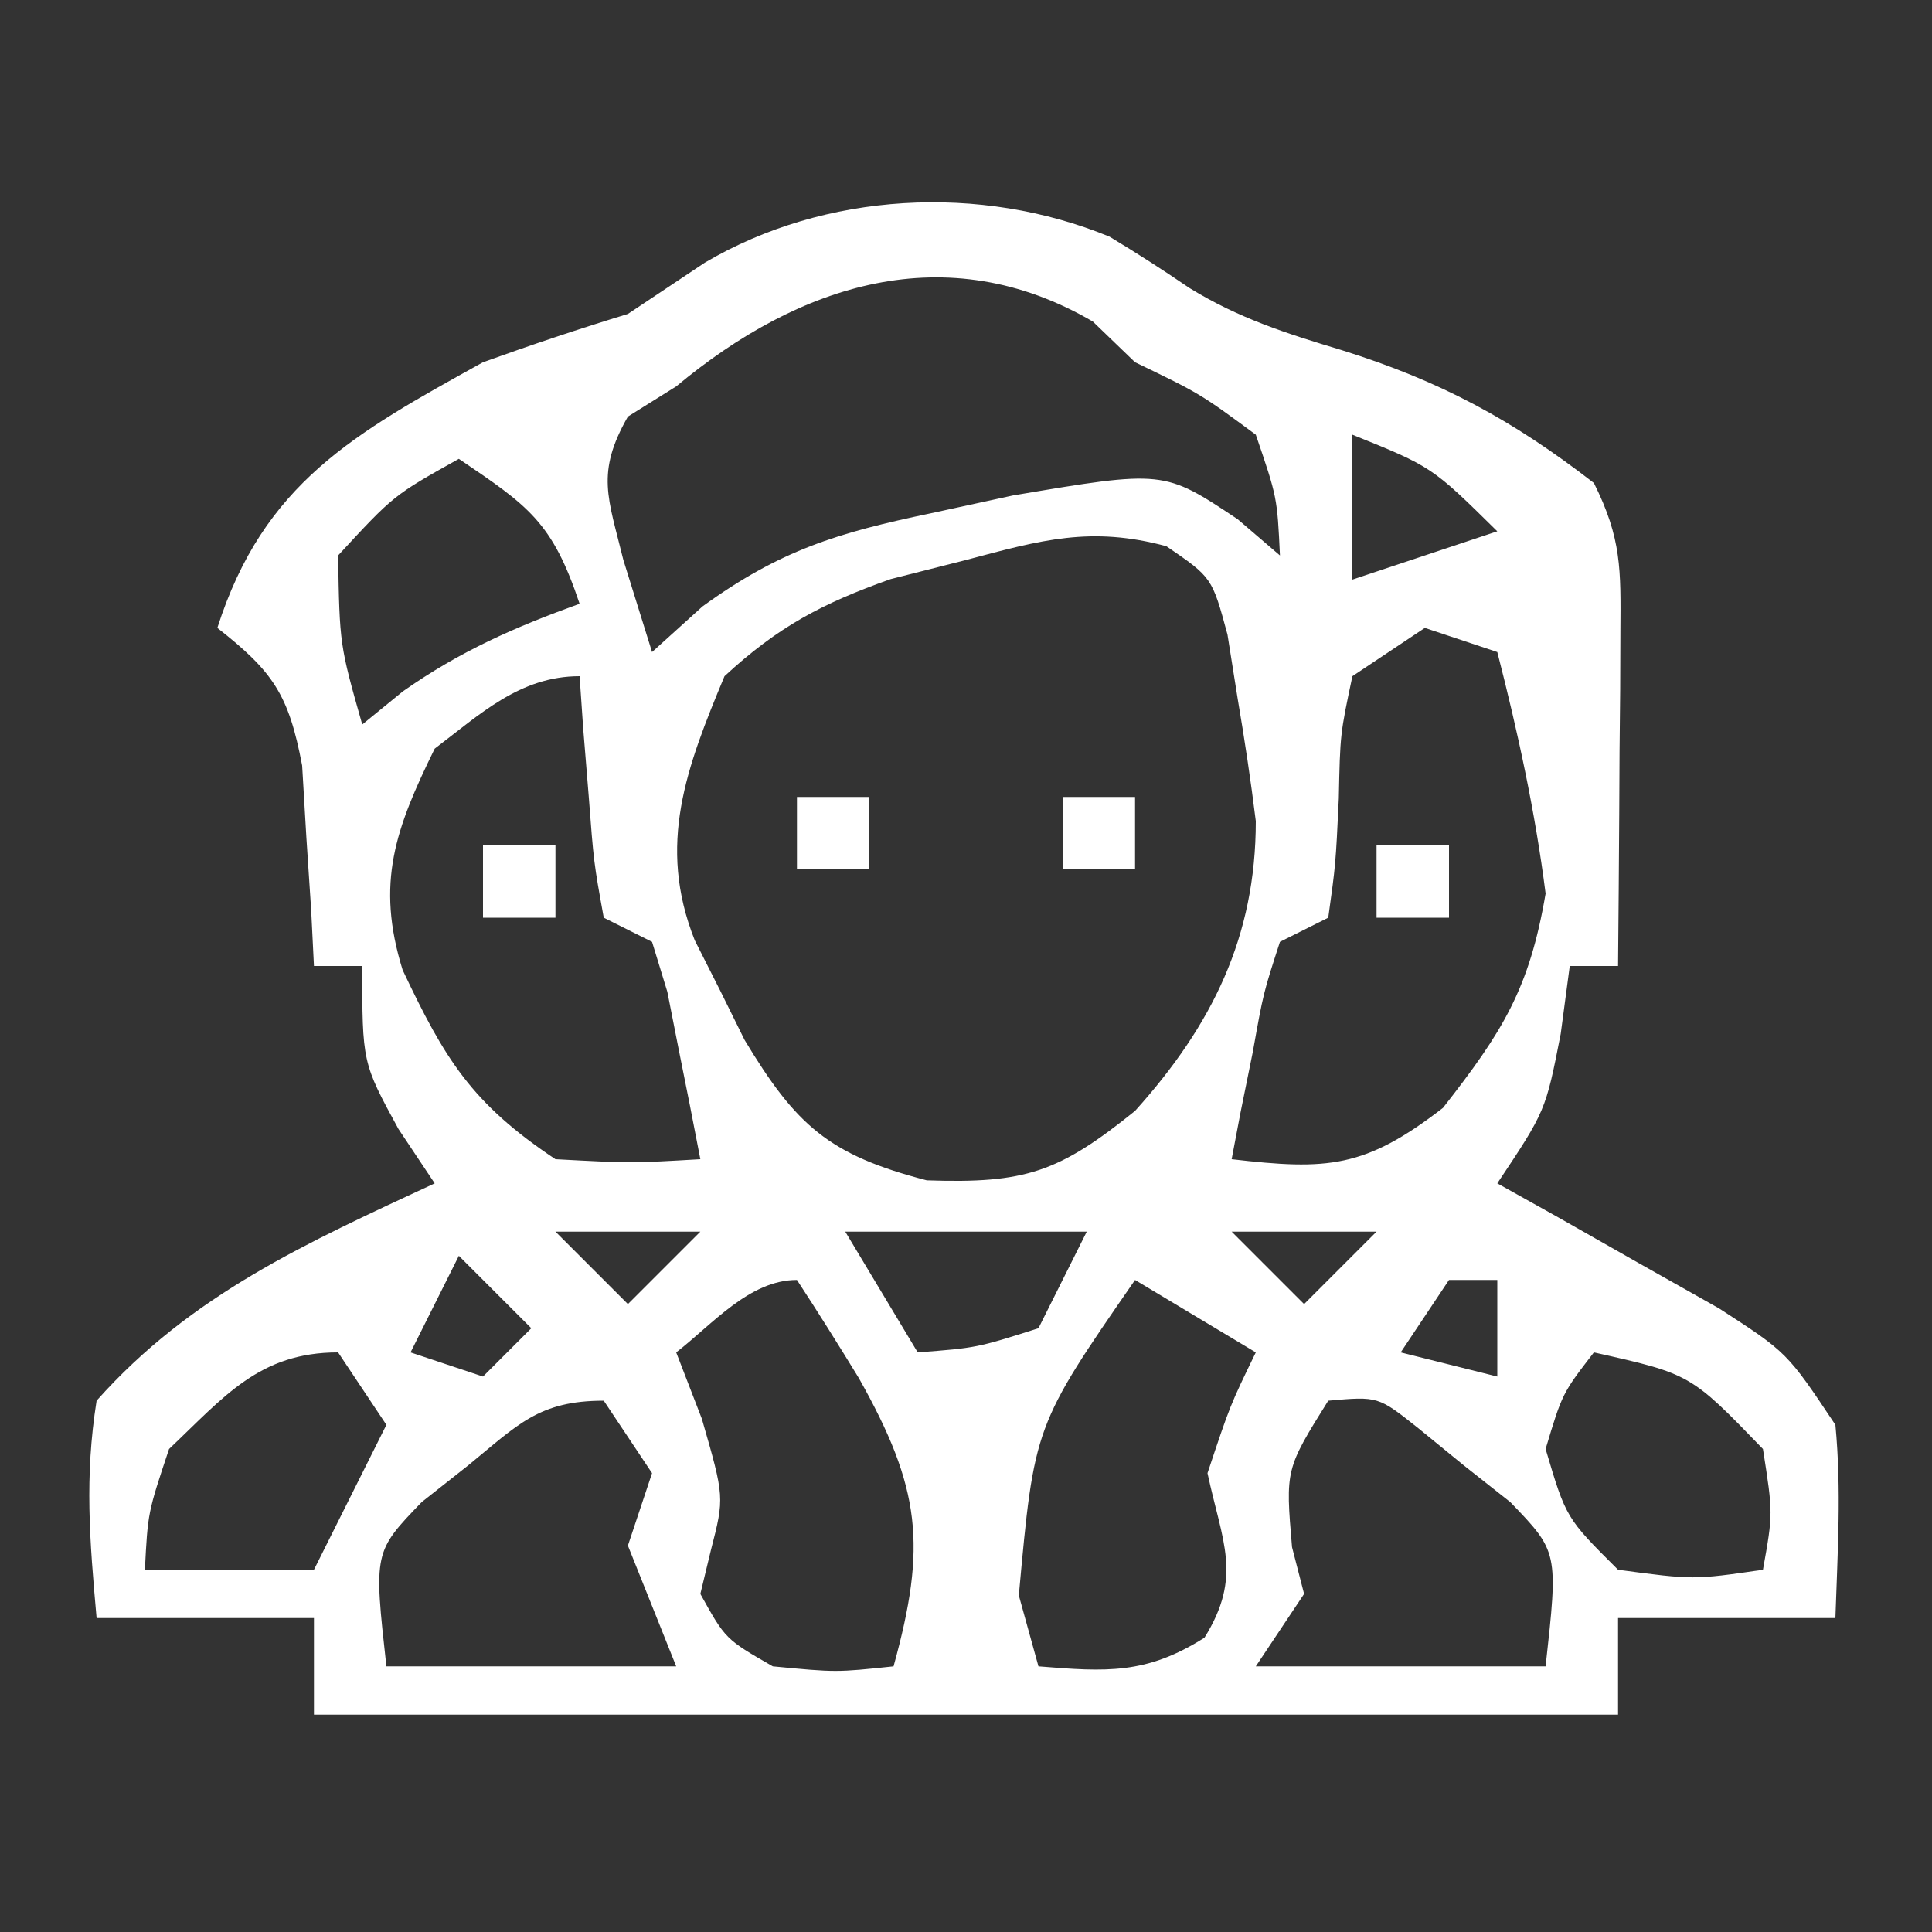<?xml version="1.0" encoding="UTF-8"?>
<svg version="1.1" xmlns="http://www.w3.org/2000/svg" width="80" height="80">
<rect width="100%" height="100%" fill="#333333" stroke="none"/>
<path d="M0 0 C1.123 0.676 2.226 1.385 3.309 2.125 C5.353 3.382 7.322 4.008 9.617 4.699 C13.697 5.976 16.675 7.58 20.055 10.199 C21.203 12.496 21.17 13.782 21.152 16.332 C21.149 17.138 21.146 17.943 21.143 18.773 C21.13 20.036 21.13 20.036 21.117 21.324 C21.113 22.174 21.108 23.023 21.104 23.898 C21.092 25.999 21.074 28.099 21.055 30.199 C20.395 30.199 19.735 30.199 19.055 30.199 C18.869 31.591 18.869 31.591 18.68 33.012 C18.055 36.199 18.055 36.199 16.055 39.199 C16.898 39.67 17.741 40.14 18.609 40.625 C19.705 41.248 20.801 41.87 21.93 42.512 C23.02 43.127 24.111 43.741 25.234 44.375 C28.055 46.199 28.055 46.199 30.055 49.199 C30.312 51.894 30.144 54.485 30.055 57.199 C27.085 57.199 24.115 57.199 21.055 57.199 C21.055 58.519 21.055 59.839 21.055 61.199 C3.235 61.199 -14.585 61.199 -32.945 61.199 C-32.945 59.879 -32.945 58.559 -32.945 57.199 C-35.915 57.199 -38.885 57.199 -41.945 57.199 C-42.235 53.962 -42.447 51.369 -41.945 48.199 C-38.037 43.802 -33.237 41.662 -27.945 39.199 C-28.44 38.457 -28.935 37.714 -29.445 36.949 C-30.945 34.199 -30.945 34.199 -30.945 30.199 C-31.605 30.199 -32.265 30.199 -32.945 30.199 C-32.983 29.44 -33.02 28.681 -33.059 27.898 C-33.124 26.905 -33.19 25.911 -33.258 24.887 C-33.316 23.901 -33.374 22.914 -33.434 21.898 C-33.992 18.955 -34.631 18.017 -36.945 16.199 C-35.028 10.193 -31.271 8.151 -25.945 5.199 C-23.962 4.485 -21.962 3.813 -19.945 3.199 C-18.893 2.498 -17.842 1.797 -16.758 1.074 C-11.788 -1.857 -5.349 -2.202 0 0 Z M-17.945 6.199 C-18.605 6.612 -19.265 7.024 -19.945 7.449 C-21.283 9.791 -20.763 10.807 -20.133 13.387 C-19.741 14.645 -19.349 15.903 -18.945 17.199 C-18.256 16.575 -17.566 15.951 -16.855 15.309 C-13.636 12.975 -11.253 12.256 -7.383 11.449 C-6.268 11.207 -5.153 10.965 -4.004 10.715 C2.247 9.661 2.247 9.661 5.305 11.699 C5.882 12.194 6.46 12.689 7.055 13.199 C6.941 10.79 6.941 10.79 6.055 8.199 C3.75 6.499 3.75 6.499 1.055 5.199 C0.477 4.642 -0.1 4.085 -0.695 3.512 C-6.755 -0.023 -12.847 1.95 -17.945 6.199 Z M10.055 8.199 C10.055 10.179 10.055 12.159 10.055 14.199 C12.035 13.539 14.015 12.879 16.055 12.199 C13.345 9.526 13.345 9.526 10.055 8.199 Z M-26.945 9.199 C-29.645 10.707 -29.645 10.707 -31.945 13.199 C-31.882 16.9 -31.882 16.9 -30.945 20.199 C-30.11 19.519 -30.11 19.519 -29.258 18.824 C-26.892 17.162 -24.655 16.178 -21.945 15.199 C-23.078 11.8 -24.07 11.147 -26.945 9.199 Z M-5.945 13.387 C-6.977 13.648 -8.008 13.91 -9.07 14.18 C-11.915 15.189 -13.738 16.159 -15.945 18.199 C-17.52 21.978 -18.751 25.171 -17.176 29.137 C-16.832 29.817 -16.487 30.498 -16.133 31.199 C-15.796 31.88 -15.46 32.56 -15.113 33.262 C-12.982 36.797 -11.631 38.021 -7.57 39.074 C-3.478 39.215 -2.092 38.734 1.055 36.199 C4.242 32.657 6.055 28.995 6.055 24.199 C5.846 22.506 5.592 20.818 5.305 19.137 C5.165 18.259 5.026 17.381 4.883 16.477 C4.243 14.11 4.243 14.11 2.352 12.816 C-0.777 11.976 -2.828 12.557 -5.945 13.387 Z M13.055 16.199 C12.065 16.859 11.075 17.519 10.055 18.199 C9.547 20.594 9.547 20.594 9.492 23.262 C9.363 25.984 9.363 25.984 9.055 28.199 C8.065 28.694 8.065 28.694 7.055 29.199 C6.367 31.318 6.367 31.318 5.93 33.762 C5.762 34.588 5.595 35.414 5.422 36.266 C5.301 36.904 5.18 37.542 5.055 38.199 C9.033 38.662 10.578 38.568 13.805 36.074 C16.272 32.921 17.384 31.148 18.055 27.199 C17.622 23.801 16.907 20.515 16.055 17.199 C15.065 16.869 14.075 16.539 13.055 16.199 Z M-27.945 21.199 C-29.569 24.513 -30.395 26.752 -29.273 30.363 C-27.53 34.051 -26.413 35.888 -22.945 38.199 C-19.82 38.366 -19.82 38.366 -16.945 38.199 C-17.227 36.718 -17.521 35.239 -17.82 33.762 C-17.983 32.938 -18.145 32.114 -18.312 31.266 C-18.626 30.243 -18.626 30.243 -18.945 29.199 C-19.605 28.869 -20.265 28.539 -20.945 28.199 C-21.359 25.914 -21.359 25.914 -21.57 23.137 C-21.645 22.218 -21.72 21.299 -21.797 20.352 C-21.846 19.641 -21.895 18.931 -21.945 18.199 C-24.42 18.199 -26.068 19.779 -27.945 21.199 Z M-22.945 41.199 C-21.955 42.189 -20.965 43.179 -19.945 44.199 C-18.955 43.209 -17.965 42.219 -16.945 41.199 C-18.925 41.199 -20.905 41.199 -22.945 41.199 Z M-10.945 41.199 C-9.955 42.849 -8.965 44.499 -7.945 46.199 C-5.501 46.011 -5.501 46.011 -2.945 45.199 C-2.285 43.879 -1.625 42.559 -0.945 41.199 C-4.245 41.199 -7.545 41.199 -10.945 41.199 Z M5.055 41.199 C6.045 42.189 7.035 43.179 8.055 44.199 C9.045 43.209 10.035 42.219 11.055 41.199 C9.075 41.199 7.095 41.199 5.055 41.199 Z M-26.945 42.199 C-27.605 43.519 -28.265 44.839 -28.945 46.199 C-27.955 46.529 -26.965 46.859 -25.945 47.199 C-25.285 46.539 -24.625 45.879 -23.945 45.199 C-24.935 44.209 -25.925 43.219 -26.945 42.199 Z M-17.945 46.199 C-17.595 47.107 -17.244 48.014 -16.883 48.949 C-15.945 52.199 -15.945 52.199 -16.508 54.387 C-16.652 54.985 -16.797 55.583 -16.945 56.199 C-15.906 58.073 -15.906 58.073 -13.945 59.199 C-11.32 59.45 -11.32 59.45 -8.945 59.199 C-7.565 54.208 -7.813 51.825 -10.383 47.262 C-11.219 45.897 -12.068 44.538 -12.945 43.199 C-14.914 43.199 -16.451 45.042 -17.945 46.199 Z M1.055 43.199 C-3.119 49.234 -3.119 49.234 -3.758 56.262 C-3.49 57.231 -3.222 58.2 -2.945 59.199 C-0.142 59.427 1.517 59.54 3.93 58.012 C5.51 55.466 4.67 54.068 4.055 51.199 C4.992 48.387 4.992 48.387 6.055 46.199 C4.405 45.209 2.755 44.219 1.055 43.199 Z M14.055 43.199 C13.065 44.684 13.065 44.684 12.055 46.199 C13.375 46.529 14.695 46.859 16.055 47.199 C16.055 45.879 16.055 44.559 16.055 43.199 C15.395 43.199 14.735 43.199 14.055 43.199 Z M-38.945 50.199 C-39.825 52.834 -39.825 52.834 -39.945 55.199 C-37.635 55.199 -35.325 55.199 -32.945 55.199 C-31.955 53.219 -30.965 51.239 -29.945 49.199 C-30.605 48.209 -31.265 47.219 -31.945 46.199 C-35.201 46.199 -36.655 48.026 -38.945 50.199 Z M20.055 46.199 C18.746 47.896 18.746 47.896 18.055 50.199 C18.902 53.056 18.902 53.056 21.055 55.199 C24.181 55.617 24.181 55.617 27.055 55.199 C27.473 52.868 27.473 52.868 27.055 50.199 C24.056 47.094 24.056 47.094 20.055 46.199 Z M-26.57 50.887 C-27.202 51.386 -27.834 51.884 -28.484 52.398 C-30.47 54.46 -30.47 54.46 -29.945 59.199 C-25.985 59.199 -22.025 59.199 -17.945 59.199 C-18.605 57.549 -19.265 55.899 -19.945 54.199 C-19.615 53.209 -19.285 52.219 -18.945 51.199 C-19.605 50.209 -20.265 49.219 -20.945 48.199 C-23.64 48.199 -24.502 49.197 -26.57 50.887 Z M9.055 48.199 C7.281 51.04 7.281 51.04 7.555 54.262 C7.72 54.901 7.885 55.54 8.055 56.199 C7.395 57.189 6.735 58.179 6.055 59.199 C10.015 59.199 13.975 59.199 18.055 59.199 C18.58 54.46 18.58 54.46 16.594 52.398 C15.962 51.9 15.33 51.401 14.68 50.887 C14.053 50.375 13.427 49.863 12.781 49.336 C11.121 48.016 11.121 48.016 9.055 48.199 Z " fill="#FFFFFF" transform="translate(45.945,9.801)"/>
<path d="M0 0 C0.99 0 1.98 0 3 0 C3 0.99 3 1.98 3 3 C2.01 3 1.02 3 0 3 C0 2.01 0 1.02 0 0 Z " fill="#FFFFFF" transform="translate(57,35)"/>
<path d="M0 0 C0.99 0 1.98 0 3 0 C3 0.99 3 1.98 3 3 C2.01 3 1.02 3 0 3 C0 2.01 0 1.02 0 0 Z " fill="#FFFFFF" transform="translate(20,35)"/>
<path d="M0 0 C0.99 0 1.98 0 3 0 C3 0.99 3 1.98 3 3 C2.01 3 1.02 3 0 3 C0 2.01 0 1.02 0 0 Z " fill="#FFFFFF" transform="translate(44,33)"/>
<path d="M0 0 C0.99 0 1.98 0 3 0 C3 0.99 3 1.98 3 3 C2.01 3 1.02 3 0 3 C0 2.01 0 1.02 0 0 Z " fill="#FFFFFF" transform="translate(33,33)"/>
</svg>
